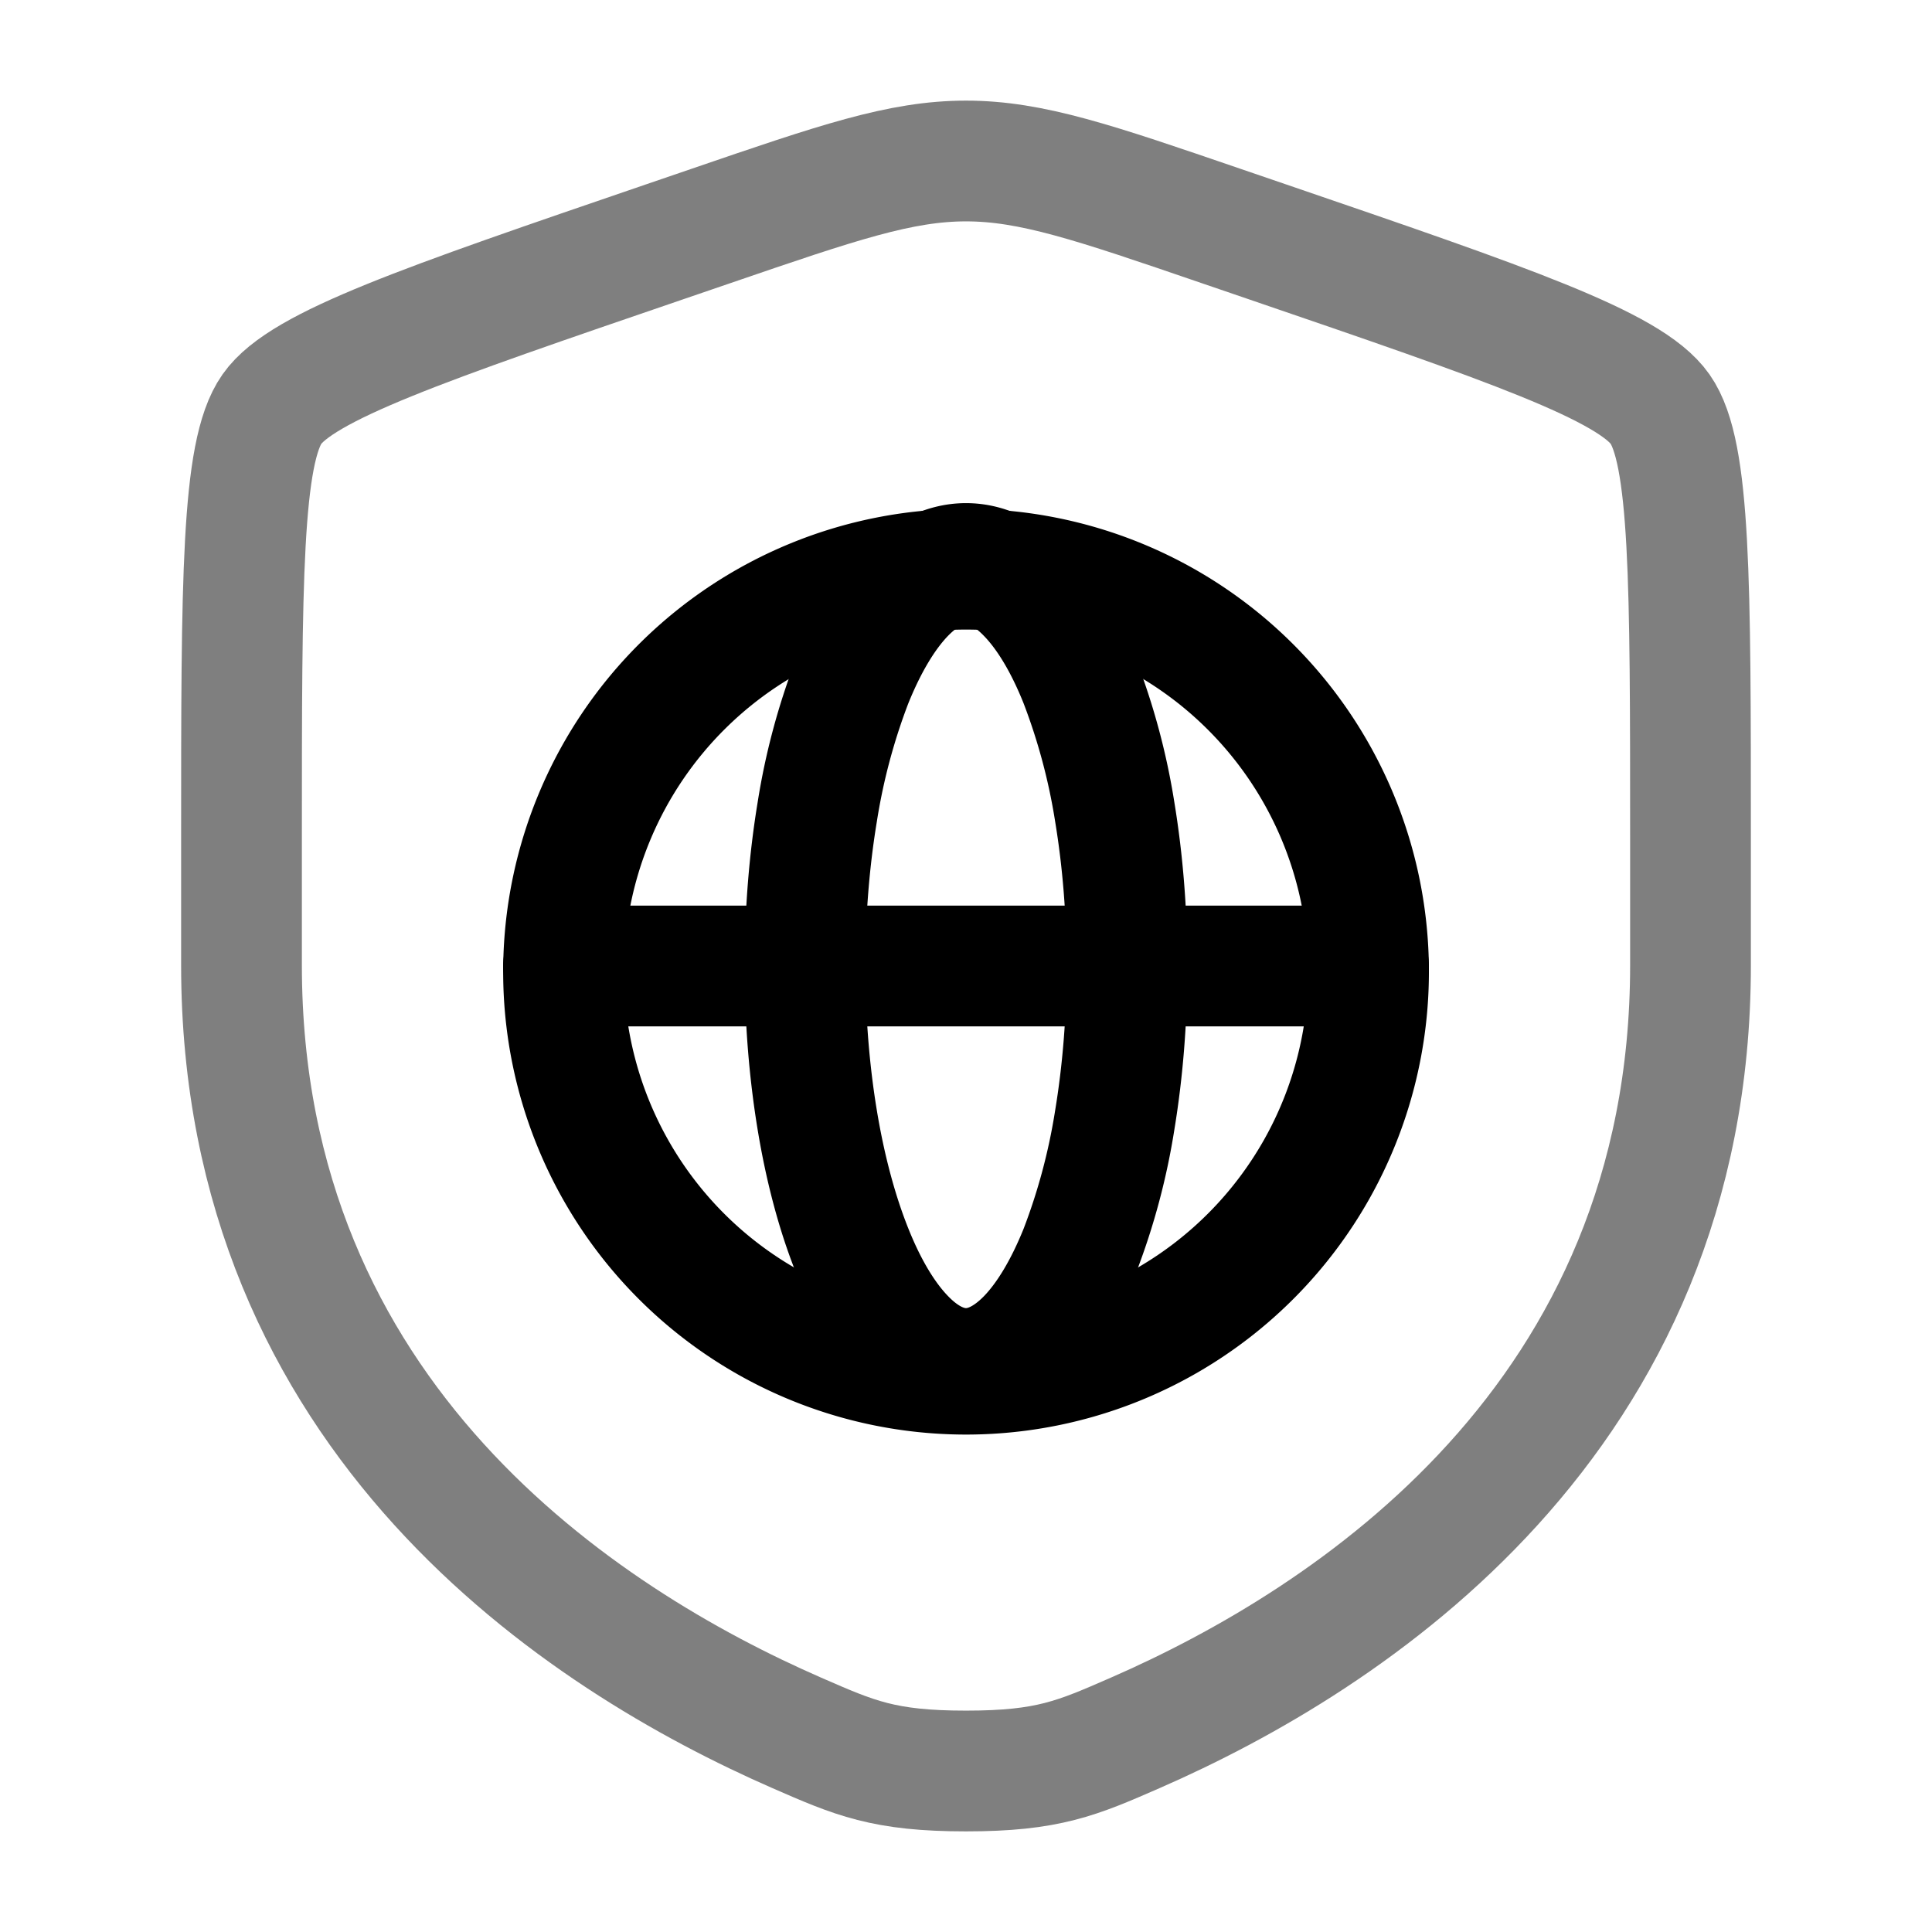 <svg viewBox="0 0 24 24"><g fill="none" stroke="currentColor" stroke-width="1.5"><path d="M3 10.417c0-3.198 0-4.797.378-5.335c.377-.537 1.88-1.052 4.887-2.081l.573-.196C10.405 2.268 11.188 2 12 2s1.595.268 3.162.805l.573.196c3.007 1.029 4.51 1.544 4.887 2.081C21 5.62 21 7.22 21 10.417v1.574c0 5.638-4.239 8.375-6.899 9.536C13.38 21.842 13.02 22 12 22s-1.38-.158-2.101-.473C7.239 20.365 3 17.63 3 11.991z" opacity=".5"/><path d="M17 12a5 5 0 1 1-9.999 0A5 5 0 0 1 17 12Z"/><path d="M13.848 13.913c.1-.606.152-1.256.152-1.913s-.052-1.307-.152-1.913a8 8 0 0 0-.434-1.623c-.185-.464-.406-.832-.649-1.083C12.523 7.129 12.263 7 12 7s-.523.13-.765.38c-.243.252-.463.62-.65 1.084a8 8 0 0 0-.433 1.623c-.1.606-.152 1.256-.152 1.913s.052 1.307.152 1.913s.248 1.158.434 1.623c.185.464.406.832.649 1.083c.242.252.502.381.765.381s.523-.13.765-.38c.243-.252.463-.62.65-1.085a8 8 0 0 0 .433-1.622Z"/><path stroke-linecap="round" d="M7 12h10"/></g></svg>